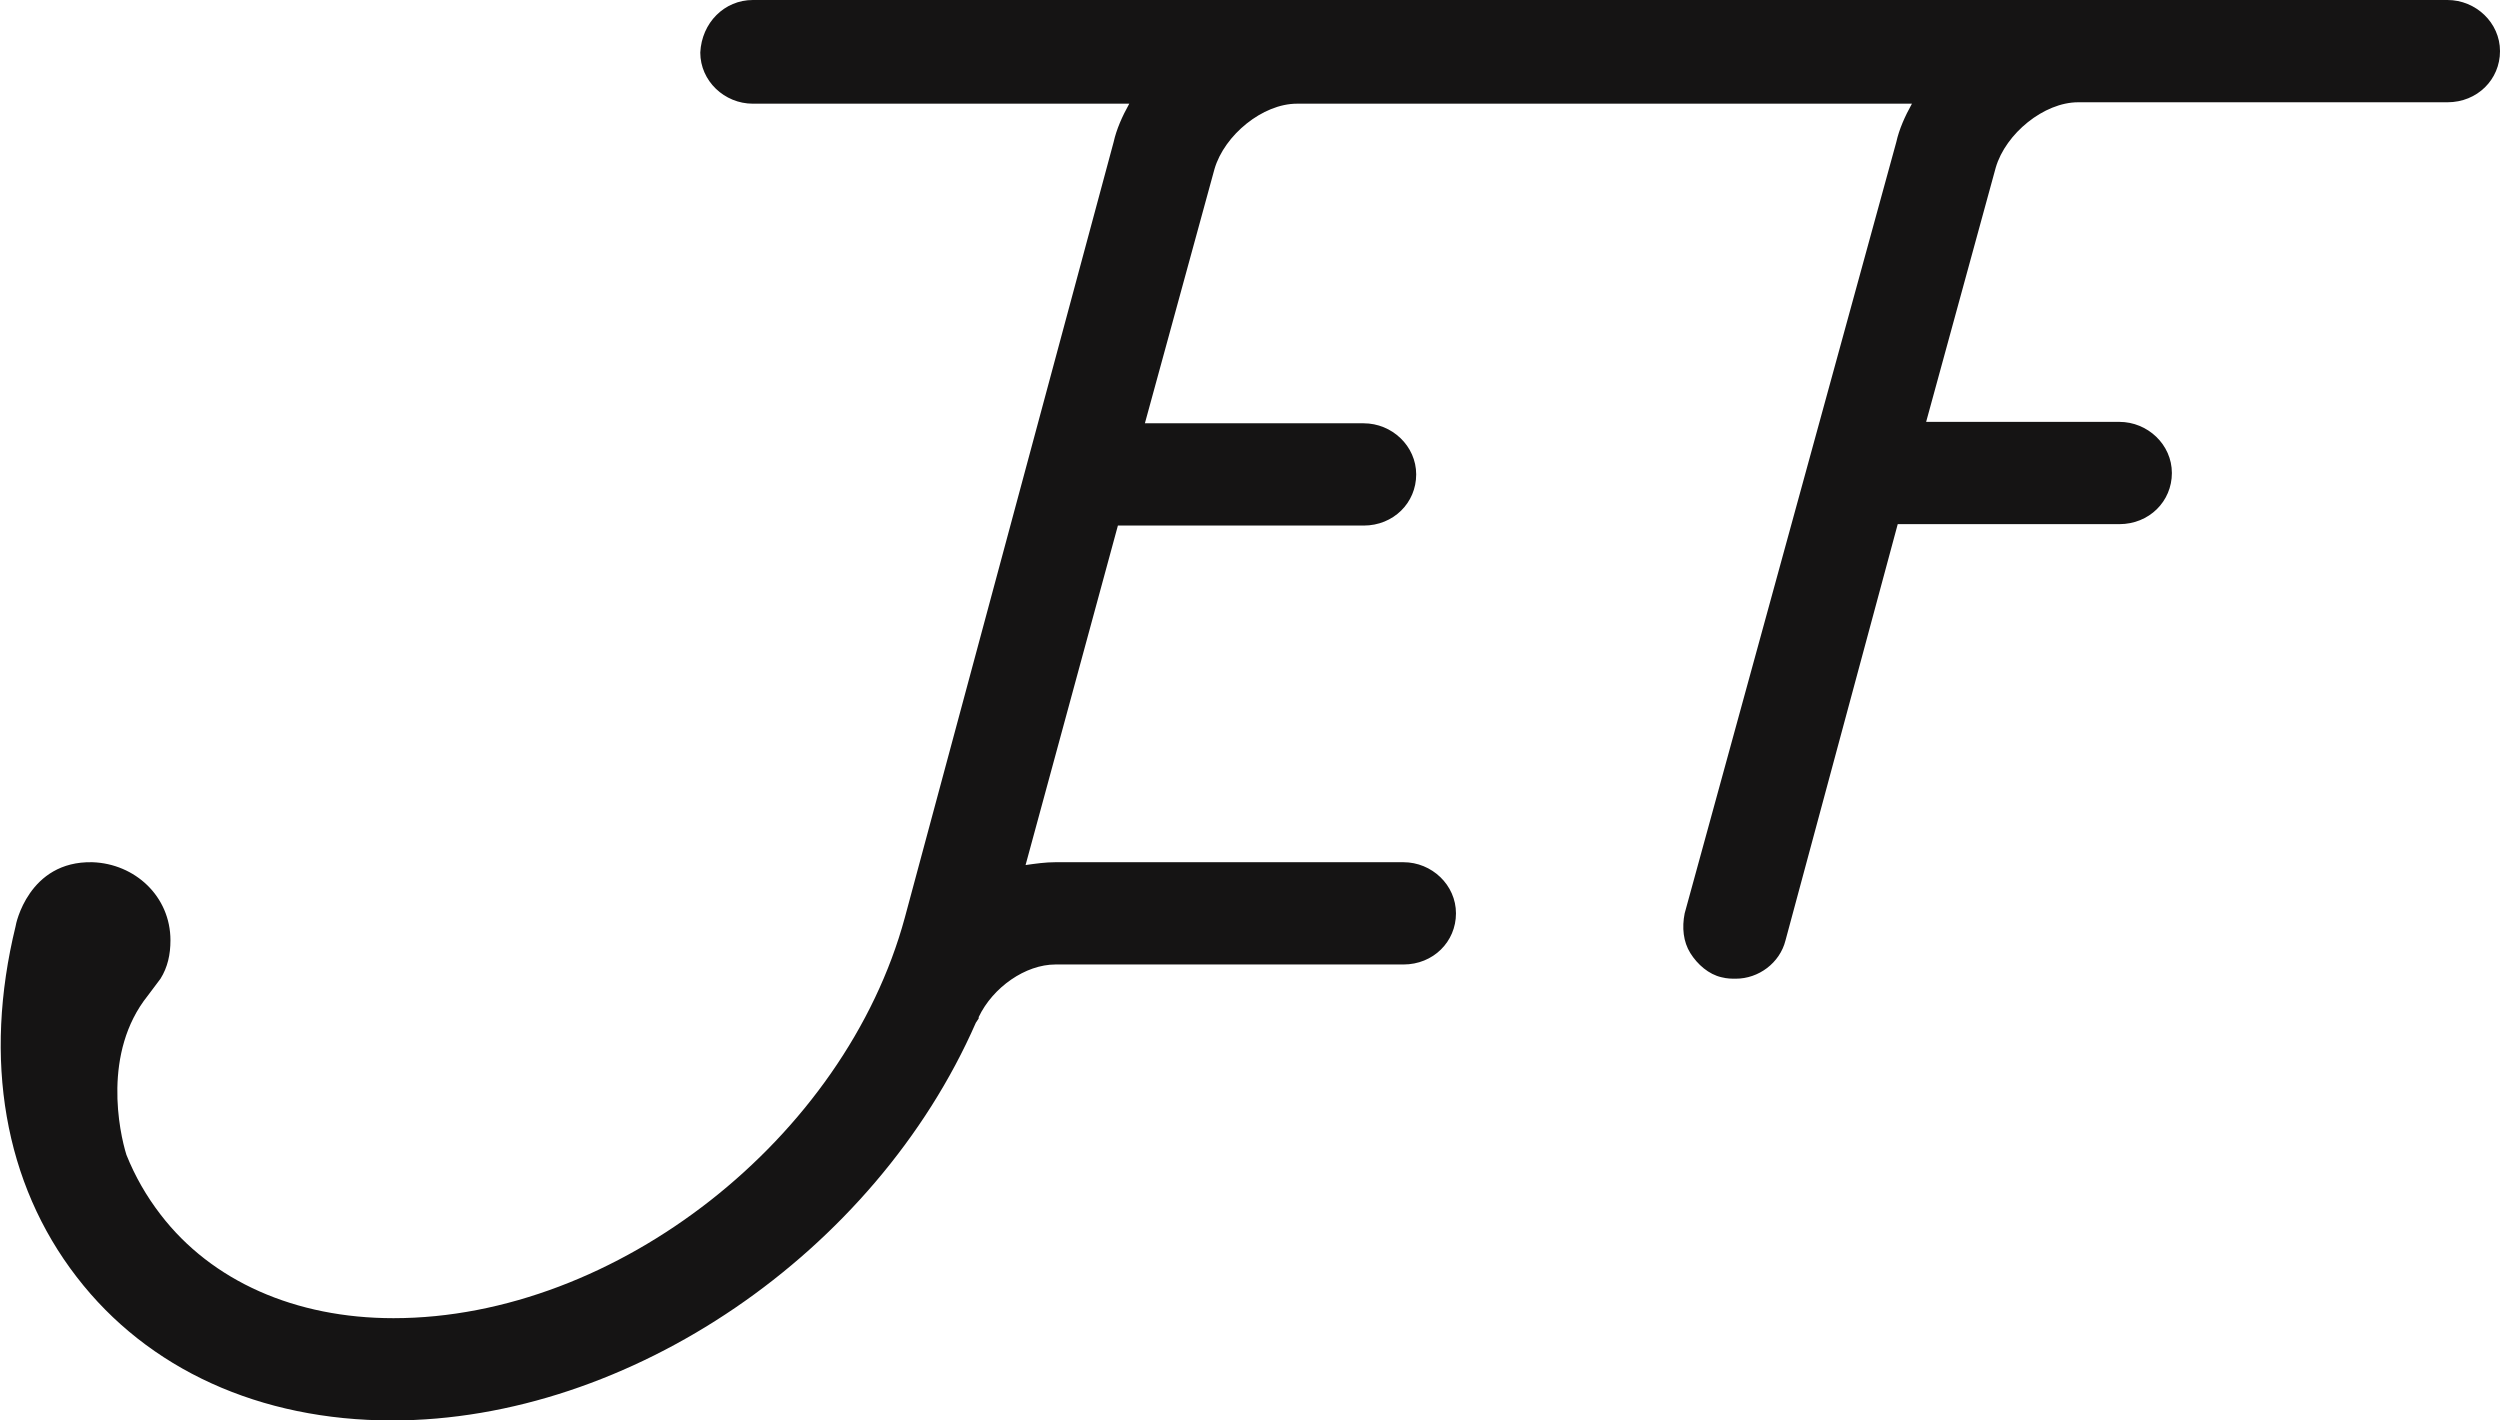 <?xml version="1.0" encoding="utf-8"?>
<!-- Generator: Adobe Illustrator 24.0.3, SVG Export Plug-In . SVG Version: 6.00 Build 0)  -->
<svg version="1.1" id="Layer_1" xmlns="http://www.w3.org/2000/svg" xmlns:xlink="http://www.w3.org/1999/xlink" x="0px" y="0px"
	 viewBox="0 0 176 100" style="enable-background:new 0 0 176 100;" xml:space="preserve">
<style type="text/css">
	.st0{fill-rule:evenodd;clip-rule:evenodd;fill:#151414;}
</style>
<path class="st0" d="M5.4,89.9c-5.1-6.6-6.6-15.3-4.3-24.7c0-0.1,0.9-4.6,5.4-4.5c3,0.1,5.5,2.4,5.5,5.5c0,1-0.2,1.9-0.7,2.7l0,0
	c-0.3,0.4-0.6,0.8-0.9,1.2c-3.2,4-2,9.6-1.5,11.2c0.6,1.5,1.4,2.9,2.4,4.2c3.6,4.7,9.5,7.3,16.4,7.3c15.7,0,31.8-12.7,36-28.2
	L78.4,10c0.2-0.9,0.6-1.8,1.1-2.7H53c-2,0-3.7-1.6-3.7-3.6C49.4,1.6,51,0,53,0h119.3c2,0,3.7,1.6,3.7,3.6s-1.6,3.6-3.7,3.6h-26
	c-2.4,0-5.1,2.2-5.8,4.6l-4.9,17.9h13.6c2,0,3.7,1.6,3.7,3.6s-1.6,3.6-3.7,3.6h-15.6l-7.9,29.3c-0.4,1.6-1.9,2.7-3.5,2.7
	c-0.3,0-0.6,0-1-0.1c-0.9-0.2-1.7-0.9-2.2-1.7c-0.5-0.8-0.6-1.8-0.4-2.8L133.5,10c0.2-0.9,0.6-1.8,1.1-2.7H91.3
	c-2.4,0-5.1,2.2-5.8,4.6l-4.9,17.9H96c2,0,3.7,1.6,3.7,3.6S98.1,37,96,37H78.7l-6.5,23.9c0.7-0.1,1.4-0.2,2.1-0.2h24.5
	c2,0,3.7,1.6,3.7,3.6c0,2-1.6,3.6-3.7,3.6H74.3c-2.1,0-4.4,1.6-5.4,3.7v0.1L68.7,72c-7.1,16.2-24.4,28-41.1,28
	C18.3,100,10.4,96.4,5.4,89.9z"/>
</svg>
